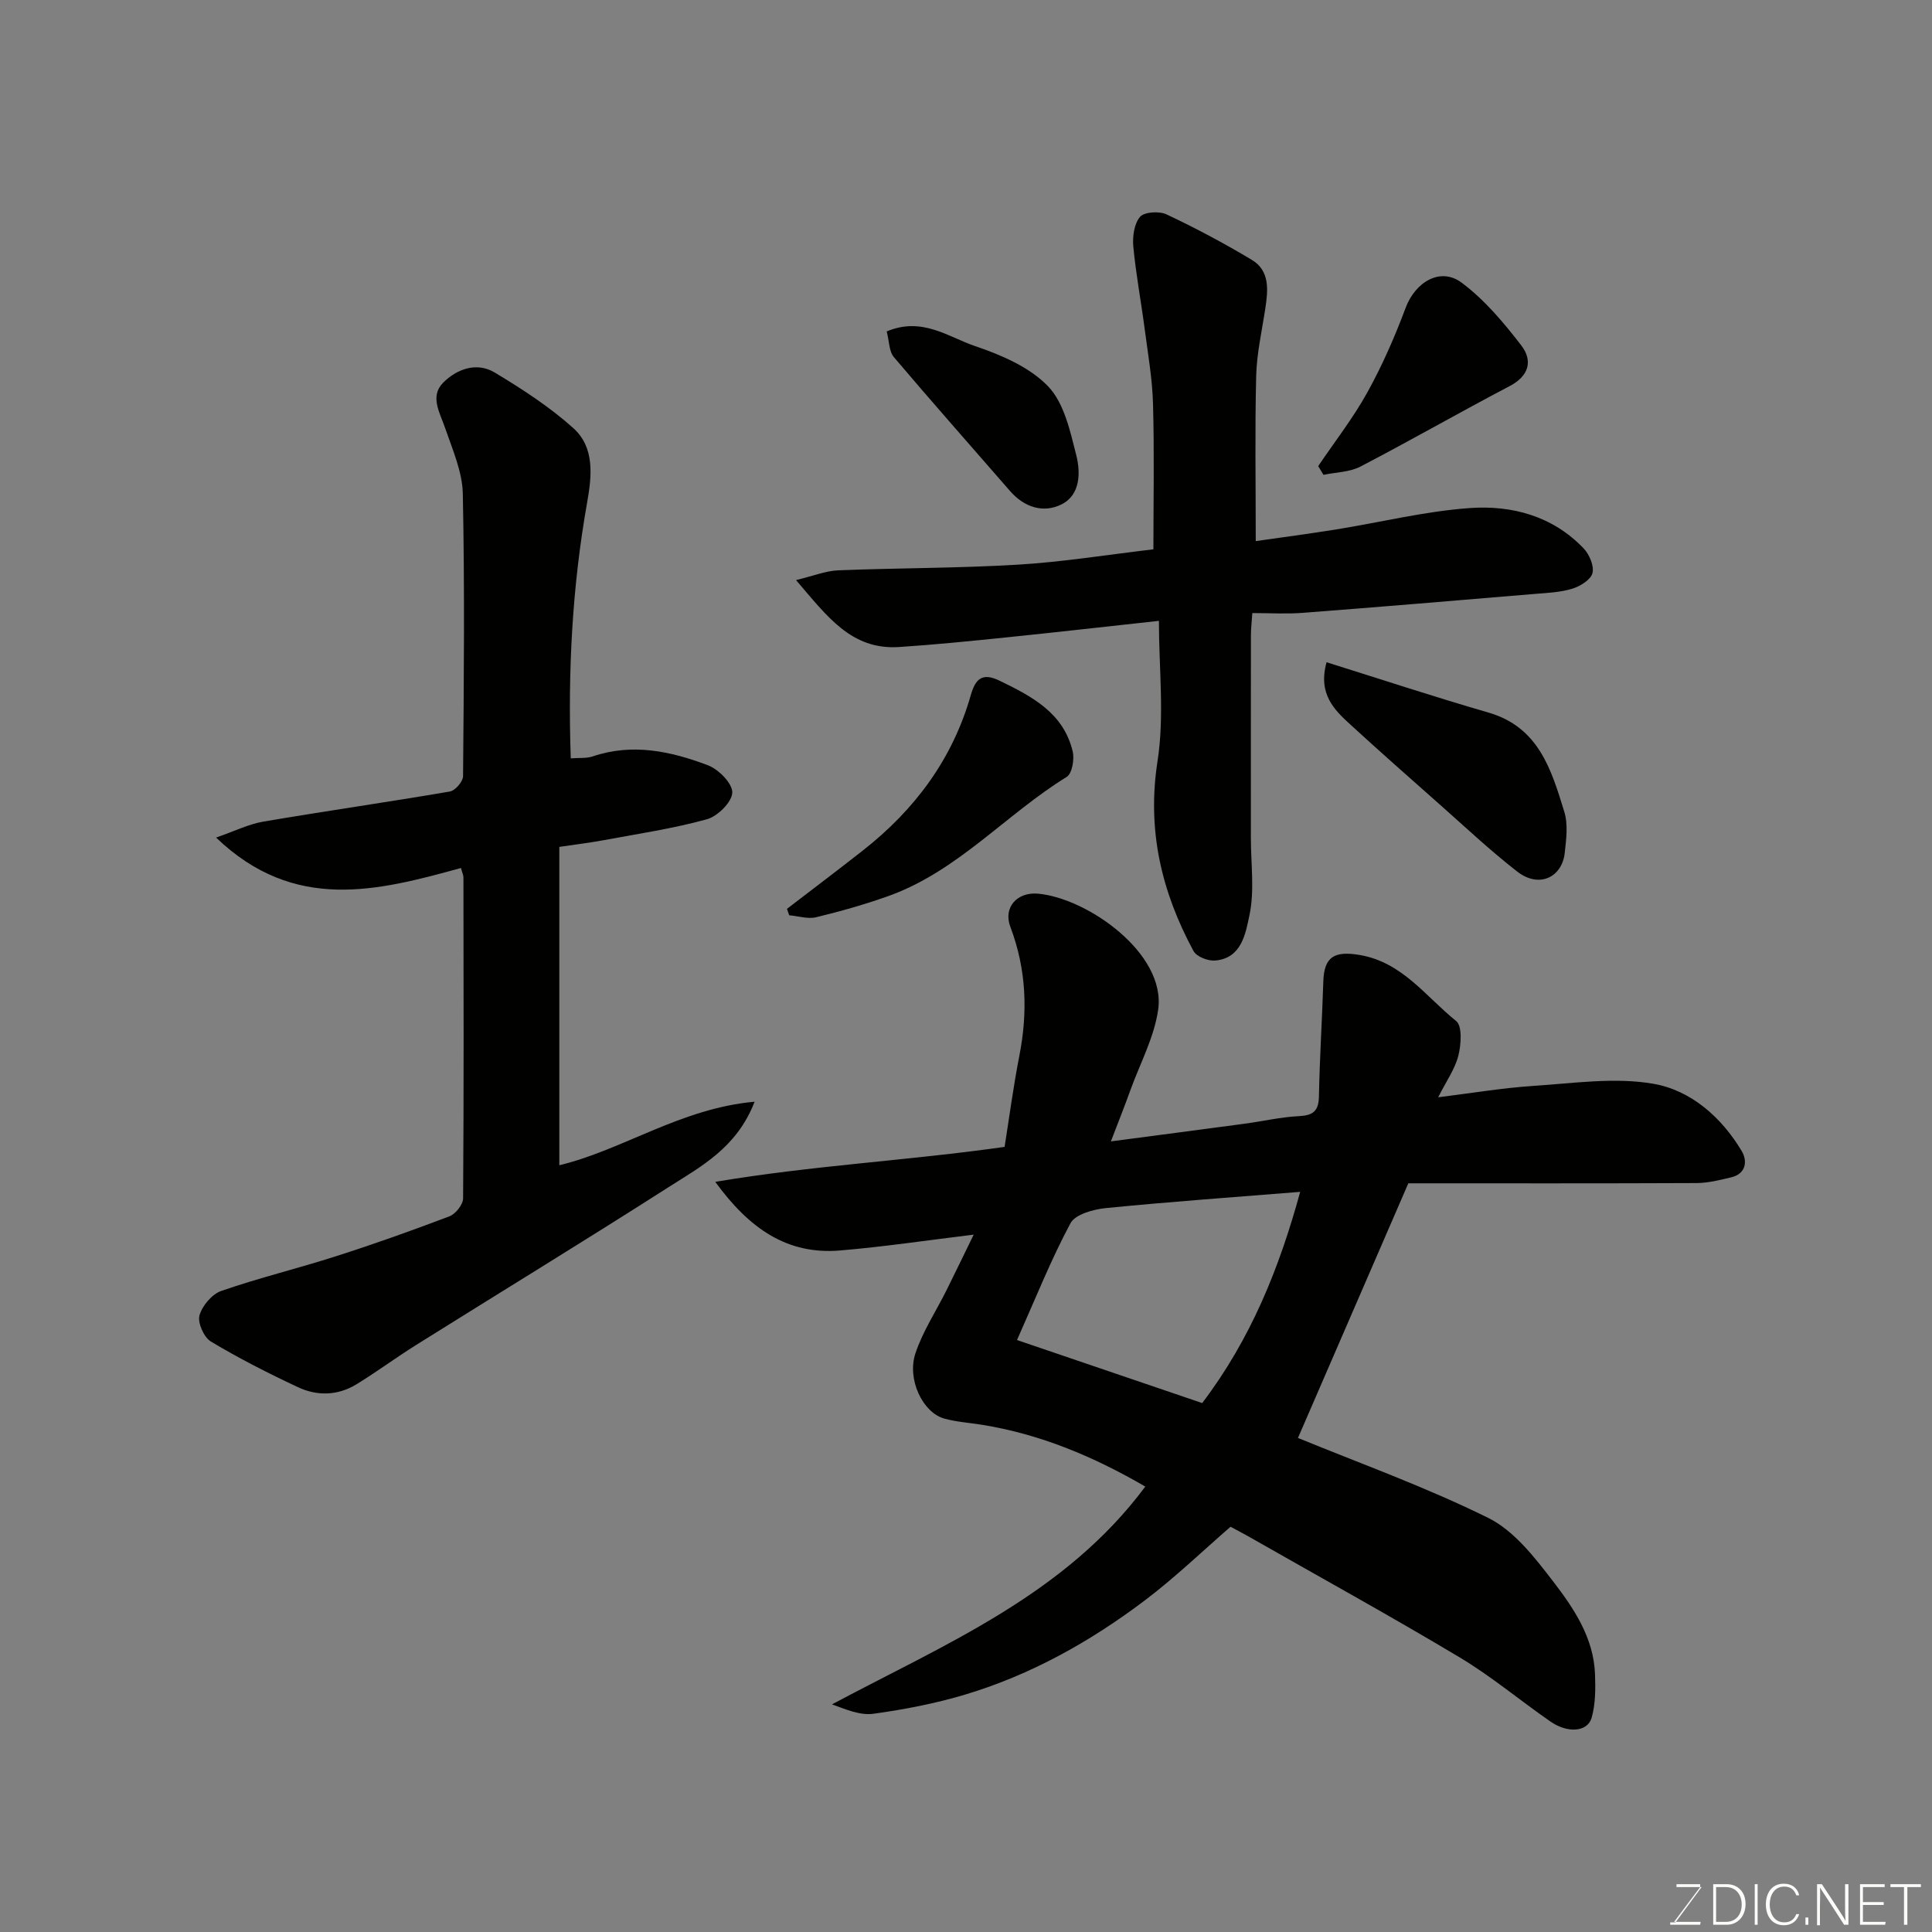 <svg enable-background="new 0 0 400 400" viewBox="0 0 400 400" xmlns="http://www.w3.org/2000/svg"><rect x="0" y="0" width="400" height="400" fill="#808080" stroke="none"/><path d="m230 236.31c9.87-1.3 18.79-2.46 27.7-3.66 3.72-.5 7.42-1.37 11.16-1.56 2.91-.14 4.15-.97 4.21-4.05.15-7.95.66-15.9.91-23.85.16-5.11 2.28-6.36 7.54-5.47 8.83 1.5 13.69 8.64 19.96 13.67 1.3 1.04 1.03 4.87.46 7.16-.68 2.74-2.46 5.21-4.18 8.63 6.96-.86 13.34-1.94 19.76-2.36 8.28-.54 16.82-1.83 24.83-.43 7.72 1.35 14.06 6.9 18.25 13.92 1.2 2.01.97 4.68-2.16 5.44-2.37.57-4.8 1.18-7.21 1.19-19.82.09-39.64.05-59.65.05-7.58 17.5-15.14 34.93-22.85 52.72 12.68 5.21 26.41 10.13 39.4 16.56 5.33 2.64 9.57 8.13 13.36 13.05 4.33 5.63 8.47 11.74 8.74 19.31.11 3.01.11 6.18-.7 9.02-.85 2.96-4.97 3.25-8.55.76-6.31-4.38-12.24-9.36-18.81-13.29-14.42-8.62-29.15-16.73-43.75-25.05-1.34-.76-2.72-1.47-3.65-1.97-5.75 4.98-11.52 10.55-17.87 15.34-11.25 8.48-23.5 15.33-37.06 19.4-6.19 1.86-12.62 3.09-19.02 3.98-2.7.37-5.63-.87-8.56-1.95 23.41-12.5 48.18-22.65 64.86-45.09-10.64-6.19-21.75-10.87-33.92-12.81-2.58-.41-5.23-.58-7.73-1.28-4.42-1.24-7.75-8.11-5.93-13.53 1.52-4.54 4.25-8.67 6.41-13 1.86-3.73 3.66-7.49 5.64-11.54-9.74 1.18-18.7 2.53-27.71 3.28-10.86.9-18.71-4.47-25.79-14.21 20.18-3.4 39.83-4.39 59.9-7.24.96-6.05 1.81-12.48 3.05-18.83 1.78-9.11 1.48-17.91-1.86-26.73-1.52-4.02 1.41-7.23 5.66-6.87 10.2.86 26.59 12.33 24.95 24-.8 5.66-3.69 11.03-5.69 16.51-1.22 3.39-2.54 6.72-4.1 10.78zm39.19 10.45c-13.81 1.11-27.03 2.05-40.21 3.36-2.6.26-6.35 1.28-7.35 3.14-4.03 7.52-7.2 15.5-11.07 24.18 13.19 4.49 25.73 8.76 38.34 13.05 10.09-13.29 15.95-27.91 20.29-43.73z" fill="#010100"/><path d="m95.44 179.71c-17.17 4.72-34.47 9.29-50.7-6.3 3.91-1.36 6.76-2.79 9.76-3.3 12.87-2.19 25.8-4.04 38.66-6.24 1.09-.19 2.7-2.06 2.71-3.17.17-19.49.35-38.99-.05-58.47-.09-4.56-2.13-9.14-3.65-13.58-1.1-3.21-3.23-6.6-.42-9.42 2.79-2.81 6.93-4.36 10.68-2.1 5.68 3.42 11.35 7.09 16.26 11.5 4.44 3.98 3.86 9.81 2.89 15.29-3.1 17.43-4.03 34.98-3.41 53.09 1.73-.14 3.25.04 4.56-.41 8.23-2.79 16.17-1.06 23.84 1.84 2.21.84 5.1 3.77 5.04 5.66-.06 1.96-3.03 4.9-5.25 5.52-7.04 1.94-14.32 3.02-21.53 4.36-2.73.51-5.5.83-9.03 1.36v65.91c13.11-3.14 25.15-11.79 40.43-13.15-3.69 9.58-11.17 13.44-17.94 17.77-17.3 11.06-34.84 21.76-52.24 32.66-4.15 2.6-8.09 5.53-12.26 8.08-3.84 2.35-8.11 2.46-12.08.6-6.15-2.88-12.23-5.97-18.05-9.46-1.44-.87-2.78-3.88-2.36-5.4.55-2 2.58-4.41 4.52-5.08 7.82-2.71 15.89-4.66 23.77-7.19 7.9-2.53 15.72-5.31 23.47-8.26 1.27-.48 2.81-2.43 2.82-3.71.16-22.16.1-44.31.07-66.47-.01-.47-.25-.94-.51-1.93z" fill="#010100"/><path d="m239.94 128.54c-10.84 1.18-21.27 2.37-31.72 3.44-7.35.75-14.72 1.5-22.09 1.98-9.91.64-14.91-6.41-21.32-13.86 3.63-.87 6.17-1.92 8.75-2.02 12.43-.5 24.88-.43 37.29-1.18 9.16-.55 18.26-2.03 27.95-3.17 0-9.95.2-20.03-.08-30.09-.14-5.22-1.06-10.43-1.74-15.63-.74-5.66-1.81-11.29-2.34-16.97-.19-2.05.17-4.73 1.4-6.15.9-1.04 3.98-1.21 5.49-.5 6.02 2.84 11.92 5.98 17.63 9.4 3.76 2.26 3.39 6.21 2.82 10-.7 4.66-1.78 9.33-1.9 14.01-.28 11.23-.09 22.46-.09 34.23 5.24-.75 11.01-1.51 16.74-2.43 9.18-1.48 18.3-3.75 27.54-4.41 8.74-.63 17.21 1.64 23.61 8.36 1.19 1.25 2.2 3.63 1.82 5.11-.35 1.37-2.53 2.72-4.17 3.22-2.45.76-5.13.87-7.72 1.08-16.06 1.35-32.13 2.7-48.2 3.93-3.3.25-6.63.04-10.33.04-.11 1.72-.29 3.15-.29 4.59-.02 14-.01 27.99-.01 41.99 0 5.35.79 10.88-.3 16-.78 3.65-1.57 8.92-7.12 9.36-1.47.12-3.83-.81-4.46-1.97-6.61-12.25-9.65-24.97-7.46-39.22 1.48-9.41.3-19.24.3-29.14z" fill="#010100"/><path d="m274.65 137.11c11.28 3.53 22.33 7.18 33.49 10.41 10.46 3.02 13.06 11.87 15.74 20.58.8 2.6.39 5.69.08 8.5-.53 4.92-5.21 7.45-9.86 3.83-5.58-4.34-10.75-9.21-16.05-13.9-6.18-5.46-12.36-10.92-18.44-16.49-3.4-3.1-6.77-6.37-4.96-12.93z" fill="#010100"/><path d="m162.93 188.17c5.26-4.04 10.55-8.03 15.76-12.12 10.71-8.41 18.51-18.87 22.29-32.09.94-3.3 2.29-4.82 5.97-3.03 6.71 3.26 13.23 6.65 15.14 14.64.39 1.62-.12 4.59-1.24 5.28-12.62 7.77-22.59 19.55-36.93 24.67-4.88 1.74-9.89 3.16-14.93 4.38-1.73.42-3.72-.24-5.59-.4-.15-.44-.31-.89-.47-1.33z" fill="#010100"/><path d="m272.92 96.5c3.43-5.07 7.23-9.94 10.18-15.27 3.1-5.6 5.69-11.53 7.93-17.52 1.99-5.31 7.18-8.48 11.58-5.19 4.74 3.53 8.73 8.28 12.37 13.02 2.36 3.07 1.66 6.26-2.41 8.39-10.36 5.43-20.51 11.26-30.89 16.66-2.25 1.17-5.1 1.18-7.67 1.72-.36-.61-.72-1.21-1.09-1.81z" fill="#010100"/><path d="m183.58 68.62c7.36-3.1 12.76 1.16 18.31 3.04 5.42 1.83 11.27 4.34 15.1 8.32 3.33 3.46 4.57 9.26 5.84 14.26.91 3.6.87 8.23-3.06 10.19-3.76 1.87-7.71.61-10.66-2.78-8.02-9.23-16.14-18.38-24.04-27.71-1.02-1.21-.96-3.33-1.49-5.32z" fill="#010100"/><g fill="#fbfcfa"><path d="m346.9 398 5.4-7.3h-5.2v-.6h4.9v.6l-5.4 7.2h5.5l-.1.6h-6.2v-.5z"/><path d="m354.7 390.1h2.8c2.3 0 3.9 1.6 3.9 4.1s-1.6 4.3-3.9 4.3h-2.8zm.6 7.8h2c2.2 0 3.3-1.6 3.3-3.6 0-1.8-1-3.6-3.3-3.6h-2z"/><path d="m363.9 390.1v8.4h-.6v-8.4z"/><path d="m372.5 396.3c-.4 1.3-1.4 2.3-3.2 2.3-2.4 0-3.7-1.9-3.7-4.3 0-2.3 1.2-4.3 3.7-4.3 1.8 0 2.9 1 3.2 2.4h-.6c-.4-1.1-1.1-1.8-2.5-1.8-2.1 0-3 1.9-3 3.7s.9 3.7 3 3.7c1.4 0 2.1-.7 2.5-1.7z"/><path d="m373.8 398.5v-1.5h.6v1.5z"/><path d="m376.2 398.5v-8.4h1c1.3 2 4.4 6.6 4.9 7.6-.1-1.2-.1-2.4-.1-3.8v-3.8h.7v8.4h-.9c-1.2-1.9-4.4-6.8-5-7.7.1 1.1 0 2.3 0 3.9v3.9h-.6z"/><path d="m390 394.4h-4.3v3.5h4.7l-.1.6h-5.2v-8.4h5.1v.6h-4.5v3.1h4.3z"/><path d="m394.2 390.7h-2.8v-.6h6.3v.6h-2.8v7.8h-.7z"/></g></svg>